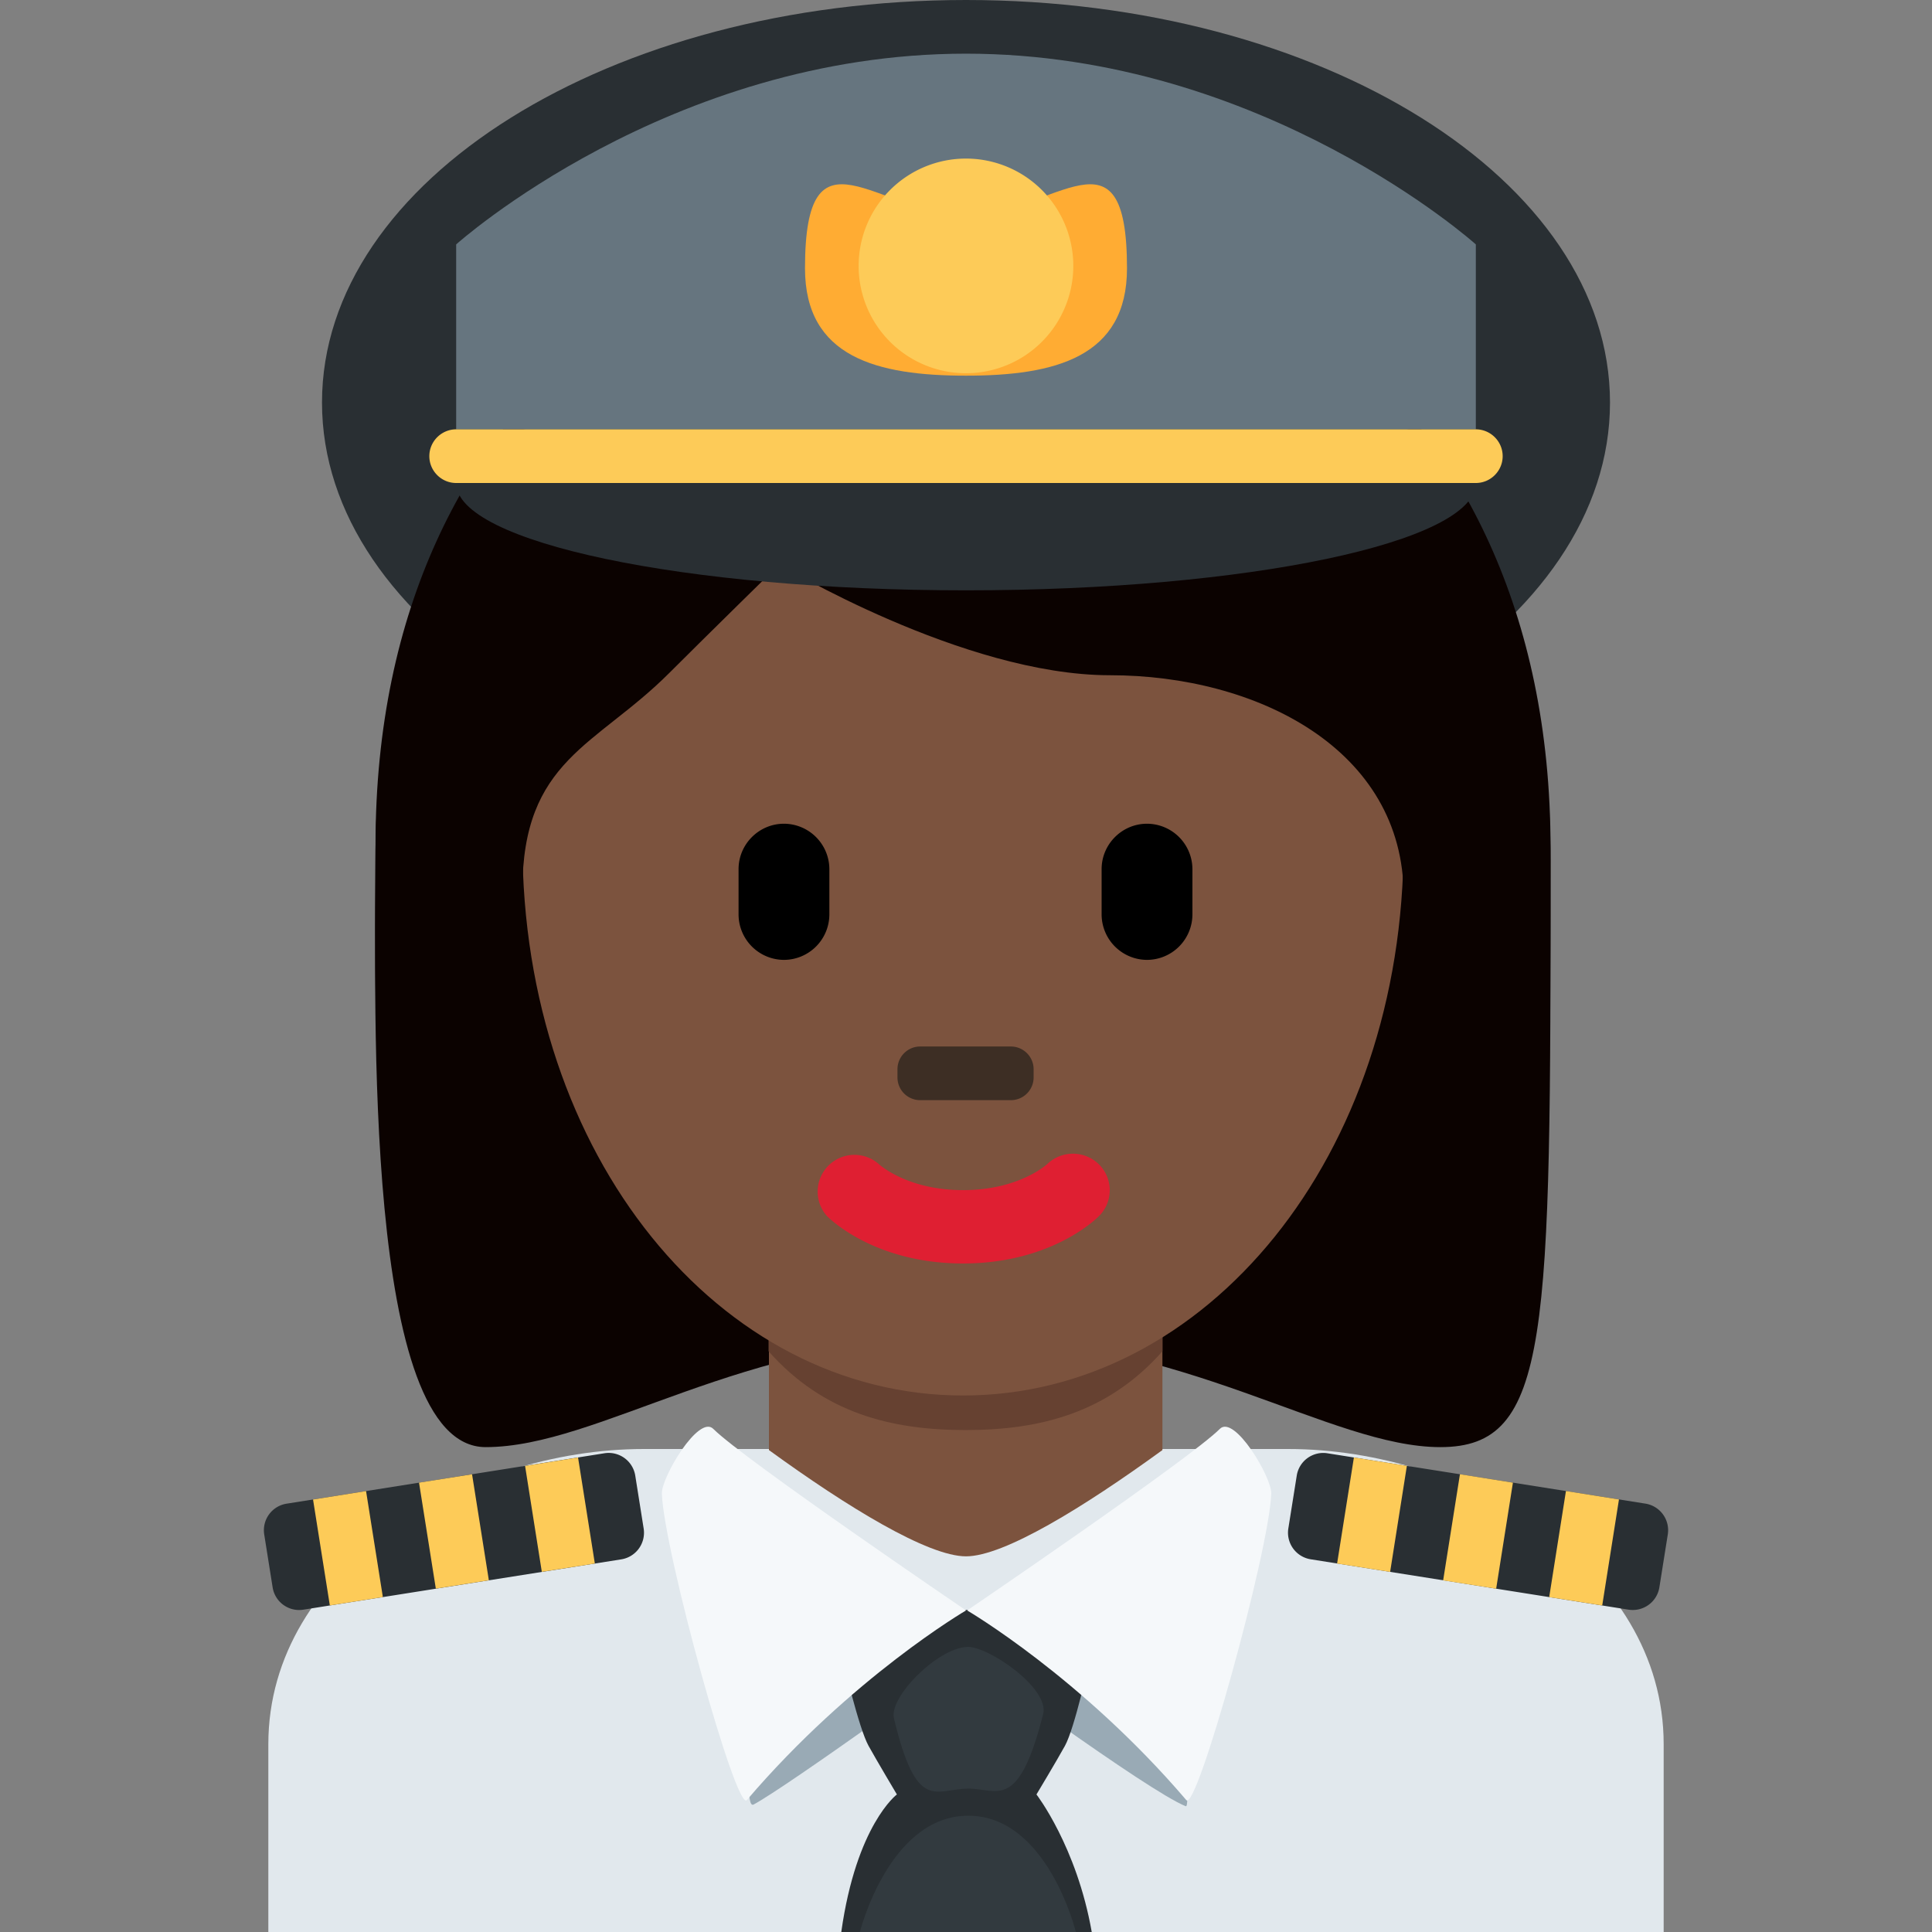 <svg xmlns="http://www.w3.org/2000/svg" viewBox="0 0 45 45"><rect x="0" y="0" width="45" height="45" fill="#808080" stroke="none"/><defs><clipPath id="a"><path d="M0 0h36v36H0V0z"/></clipPath></defs><g clip-path="url(#a)" transform="matrix(1.25 0 0 -1.25 0 45)"><path d="M31 0v3.5C31 6.814 27.314 9 24 9H12C8.687 9 5 6.814 5 3.5V0h26z" fill="#e1e8ed"/><path d="M30 28.5c0-4.142-5.372-7.5-12-7.5-6.627 0-12 3.358-12 7.5 0 4.142 5.373 7.5 12 7.5 6.628 0 12-3.358 12-7.5" fill="#292f33"/><path d="M17.944 30.931c4.105 0 10.948-2.053 10.948-10.948s0-10.948-2.053-10.948-4.79 2.053-8.895 2.053c-4.105 0-6.784-2.053-8.895-2.053-2.287 0-2.053 8.211-2.053 10.948 0 8.895 6.843 10.948 10.948 10.948" fill="#0b0200"/><path d="M14.328 8.98C15.794 7.915 17.292 7 18 7c.708 0 2.194.915 3.66 1.98v3.205h-7.332V8.98z" fill="#7c533e"/><path d="M14.321 10.821c1.023-1.155 2.291-1.468 3.67-1.468 1.378 0 2.646.313 3.67 1.468v2.936h-7.34v-2.936z" fill="#664131"/><path d="M9.734 20.283c0 5.834 3.676 10.563 8.21 10.563 4.535 0 8.21-4.73 8.21-10.563S22.48 9.997 17.945 9.997c-4.534 0-8.21 4.453-8.21 10.286" fill="#7c533e"/><path d="M17.944 12.457c-1.606 0-2.446.794-2.536.885a.685.685 0 0 0 .96.973c.035-.032.552-.491 1.576-.491 1.04 0 1.557.473 1.577.492a.69.69 0 0 0 .963-.019.678.678 0 0 0-.004-.955c-.09-.091-.93-.885-2.536-.885" fill="#df1f32"/><path d="M7.725 17c-.02 1-.044.224-.044.465 0 3.422 2.053-.494 2.053 1.943 0 2.439 1.368 2.683 2.736 4.051.685.685 2.053 2.026 2.053 2.026s3.421-2.067 6.158-2.067c2.737 0 5.474-1.375 5.474-4.112s2.053 1.584 2.053-1.837c0-.244-.023.531-.04-.469h.718c.006 2 .006 1.924.006 3.202 0 8.895-6.842 12.207-10.948 12.207-4.105 0-10.947-3.257-10.947-12.152 0-.793-.02-1.257.008-3.257h.72z" fill="#0b0200"/><path d="M14.608 18.114a.849.849 0 0 0-.846.846v.845c0 .465.381.846.846.846a.849.849 0 0 0 .846-.846v-.845a.849.849 0 0 0-.846-.846M21.373 18.114a.849.849 0 0 0-.846.846v.845c0 .465.381.846.846.846a.849.849 0 0 0 .846-.846v-.845a.849.849 0 0 0-.846-.846"/><path d="M18.837 15.5h-1.691a.423.423 0 0 0-.423.423v.153c0 .234.19.424.423.424h1.69c.233 0 .424-.19.424-.424v-.153a.424.424 0 0 0-.423-.423" fill="#3d2e24"/><path d="M8.5 27c0 1.105 4.253 2 9.5 2s9.5-.895 9.5-2-4.253-2-9.5-2-9.5.895-9.5 2" fill="#292f33"/><path d="M27.5 28h-19v3.446S12.458 35 18 35s9.5-3.554 9.5-3.554V28z" fill="#66757f"/><path d="M15 31c0 2.792 1.343 1 3 1s3 1.792 3-1c0-1.657-1.343-2-3-2s-3 .343-3 2" fill="#ffac33"/><path d="M16 31a2 2 0 1 0 3.999.001A2 2 0 0 0 16 31M27.5 27h-19c-.275 0-.5.225-.5.5s.225.5.5.5h19c.275 0 .5-.225.5-.5s-.225-.5-.5-.5" fill="#fdcb58"/><path d="M11.578 6.944l-5.926-.938a.5.5 0 0 0-.572.416l-.157.988a.501.501 0 0 0 .416.571l5.926.94a.502.502 0 0 0 .572-.416l.157-.989a.502.502 0 0 0-.416-.572" fill="#292f33"/><path d="M7.134 6.241l-.988-.156-.313 1.974.988.157.313-1.975zM9.109 6.554l-.988-.156-.313 1.975.988.156.313-1.975zM11.085 6.866l-.989-.155-.312 1.974.987.157.313-1.976z" fill="#fdcb58"/><path d="M30.348 6.006l-5.926.939a.502.502 0 0 0-.416.573l.157.986a.5.5 0 0 0 .573.416l5.925-.938a.502.502 0 0 0 .416-.573l-.157-.987a.502.502 0 0 0-.572-.416" fill="#292f33"/><path d="M25.903 6.71l-.988.156.313 1.976.987-.156-.312-1.976zM27.879 6.397l-.988.155.313 1.978.987-.157-.312-1.975zM29.855 6.084l-.988.156.312 1.977.988-.157-.312-1.976z" fill="#fdcb58"/><path d="M18.001 5.122s3.381-2.494 4.093-2.778C22.25 2.281 21.728 6 21.728 6h-7.454s-.524-3.78-.232-3.625c.639.343 3.959 2.747 3.959 2.747" fill="#99aab5"/><path d="M19.313 2.563s.375.624.53.905c.183.33.453 1.572.453 1.572L18.11 6c0 .008-.16-.004-.16-.004l-.184-.042-.172-.063c-.218-.07.094-.008.094-.015l-1.974-.836s.287-1.242.47-1.571c.156-.281.528-.906.528-.906S15.958 2 15.676 0h4.667c-.28 1.594-1.03 2.563-1.03 2.563" fill="#292f33"/><path d="M13.291 9.375c.566-.566 4.71-3.383 4.71-3.383s-2.127-1.242-4.085-3.534c-.197-.23-1.542 4.625-1.583 5.709-.012.303.687 1.479.958 1.208M22.73 9.375c-.566-.566-4.709-3.383-4.709-3.383s2.126-1.242 4.084-3.534c.196-.23 1.542 4.625 1.583 5.709.012.303-.687 1.479-.958 1.208" fill="#f5f8fa"/><path d="M18.016 5.313c.39.022 1.543-.771 1.422-1.25-.461-1.827-.85-1.391-1.391-1.391-.611 0-.964-.473-1.39 1.312-.093.387.797 1.297 1.359 1.328M20.047 0h-4.024s.542 2.167 2.019 2.167S20.047 0 20.047 0" fill="#323a3f"/></g></svg>